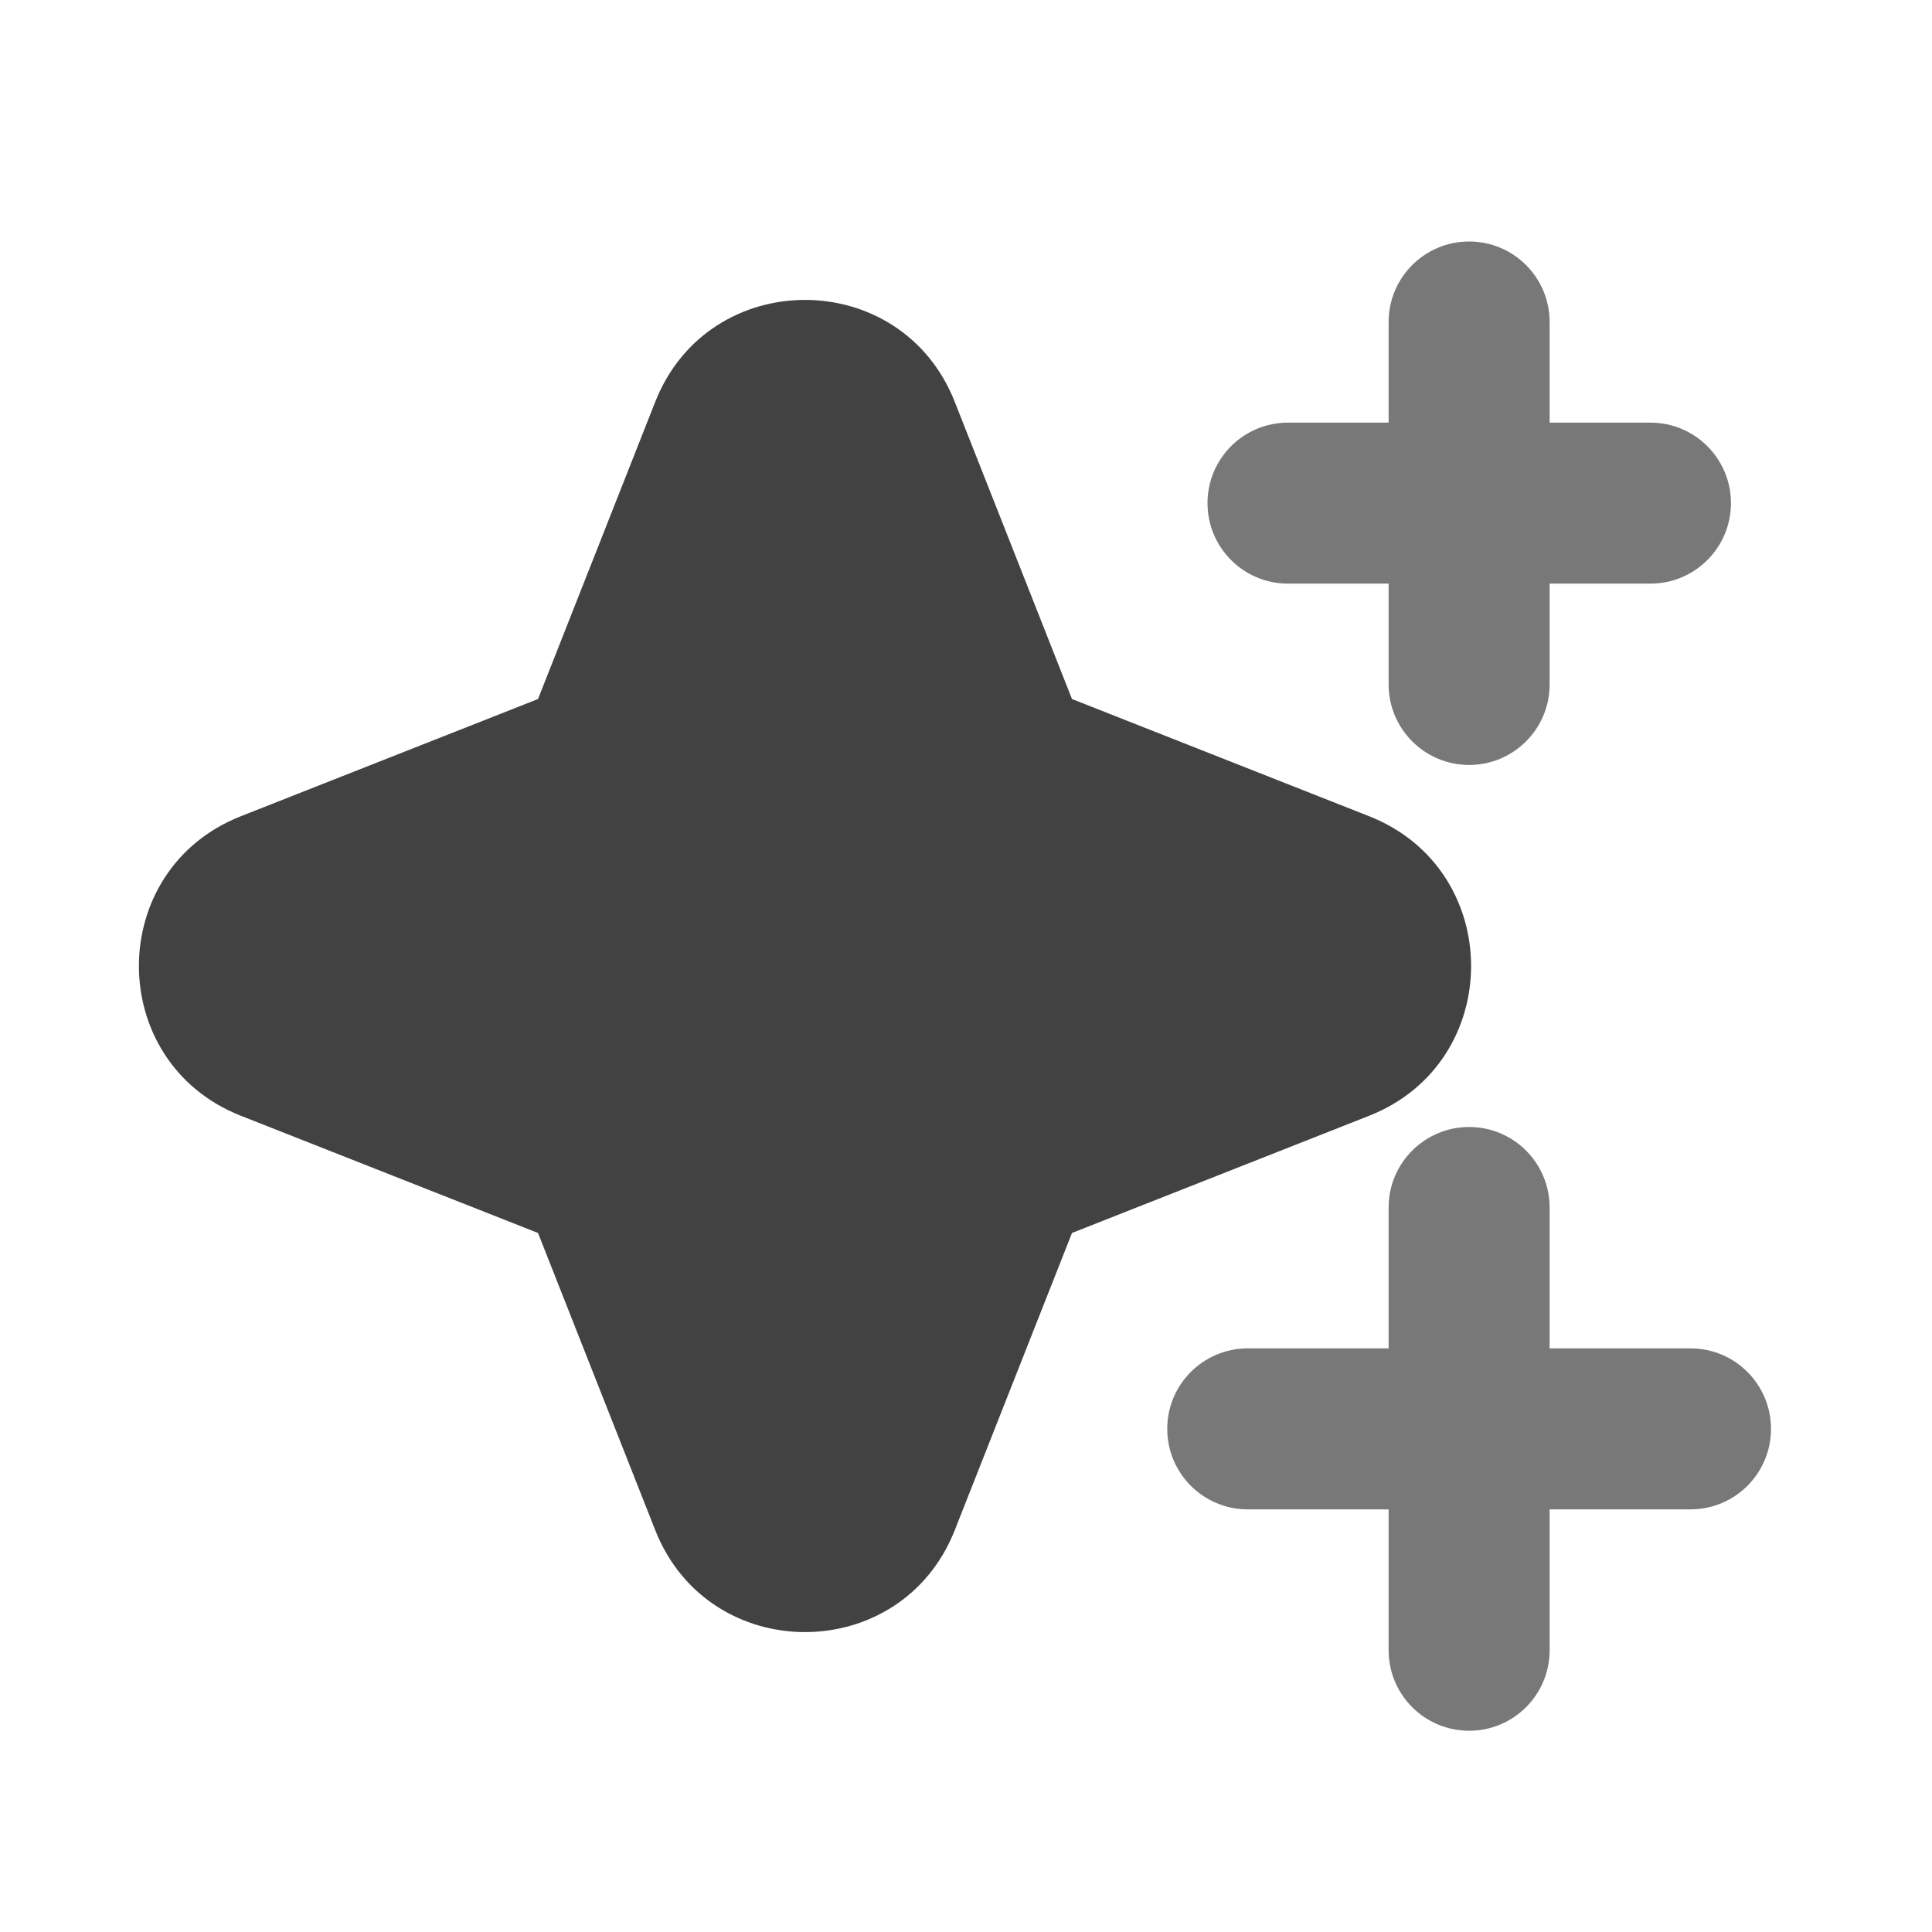 <svg xmlns="http://www.w3.org/2000/svg" xmlns:xlink="http://www.w3.org/1999/xlink" width="48" height="48" viewBox="0 0 48 48" fill="none">
<path d="M33.283 22.14L25.899 19.227C25.384 19.024 24.976 18.616 24.773 18.101L21.86 10.717C21.195 9.029 18.805 9.029 18.14 10.717L15.227 18.101C15.024 18.616 14.616 19.024 14.101 19.227L6.717 22.14C5.029 22.805 5.029 25.195 6.717 25.86L14.101 28.773C14.616 28.976 15.024 29.384 15.227 29.899L18.14 37.283C18.805 38.971 21.195 38.971 21.86 37.283L24.773 29.899C24.976 29.384 25.384 28.976 25.899 28.773L33.283 25.86C34.971 25.195 34.971 22.805 33.283 22.14Z"   fill="#424242" >
</path>
<path d="M26.633 30.633L34.016 27.721C37.393 26.389 37.393 21.611 34.016 20.279L26.633 17.367L23.721 9.984C22.389 6.607 17.611 6.607 16.279 9.984L13.367 17.367L5.984 20.279C2.607 21.611 2.607 26.389 5.984 27.721L13.367 30.633L16.279 38.016C17.611 41.393 22.389 41.393 23.721 38.016L26.633 30.633ZM25.165 21.088L32.549 24L25.165 26.912C24.65 27.115 24.196 27.413 23.805 27.805C23.413 28.196 23.115 28.65 22.912 29.165L20 36.549L17.088 29.165C16.885 28.65 16.587 28.196 16.195 27.805C15.804 27.413 15.35 27.115 14.835 26.912L7.451 24L14.835 21.088C15.35 20.885 15.804 20.587 16.195 20.195C16.587 19.804 16.885 19.35 17.088 18.835L20 11.451L22.912 18.835C23.115 19.35 23.413 19.804 23.805 20.195C24.196 20.587 24.65 20.885 25.165 21.088Z" fill-rule="evenodd"  fill="#424242" >
</path>
<path d="M30 12.5C30 13.605 30.895 14.5 32 14.5L41.005 14.5C42.109 14.5 43.005 13.605 43.005 12.5C43.005 11.395 42.109 10.5 41.005 10.5L32 10.5C30.895 10.5 30 11.395 30 12.5Z" fill-rule="evenodd"  fill="#787878" >
</path>
<path d="M29 35.5C29 36.605 29.895 37.5 31 37.5L42 37.5C43.105 37.5 44 36.605 44 35.5C44 34.395 43.105 33.5 42 33.5L31 33.5C29.895 33.5 29 34.395 29 35.5Z" fill-rule="evenodd"  fill="#787878" >
</path>
<path d="M36.5 28C35.395 28 34.5 28.895 34.5 30L34.5 41C34.5 42.105 35.395 43 36.5 43C37.605 43 38.5 42.105 38.5 41L38.5 30C38.5 28.895 37.605 28 36.5 28Z" fill-rule="evenodd"  fill="#787878" >
</path>
<path d="M36.5 6C35.395 6 34.5 6.895 34.5 8L34.5 17.005C34.5 18.109 35.395 19.005 36.5 19.005C37.605 19.005 38.5 18.109 38.5 17.005L38.5 8C38.5 6.895 37.605 6 36.5 6Z" fill-rule="evenodd"  fill="#787878" >
</path>
</svg>
